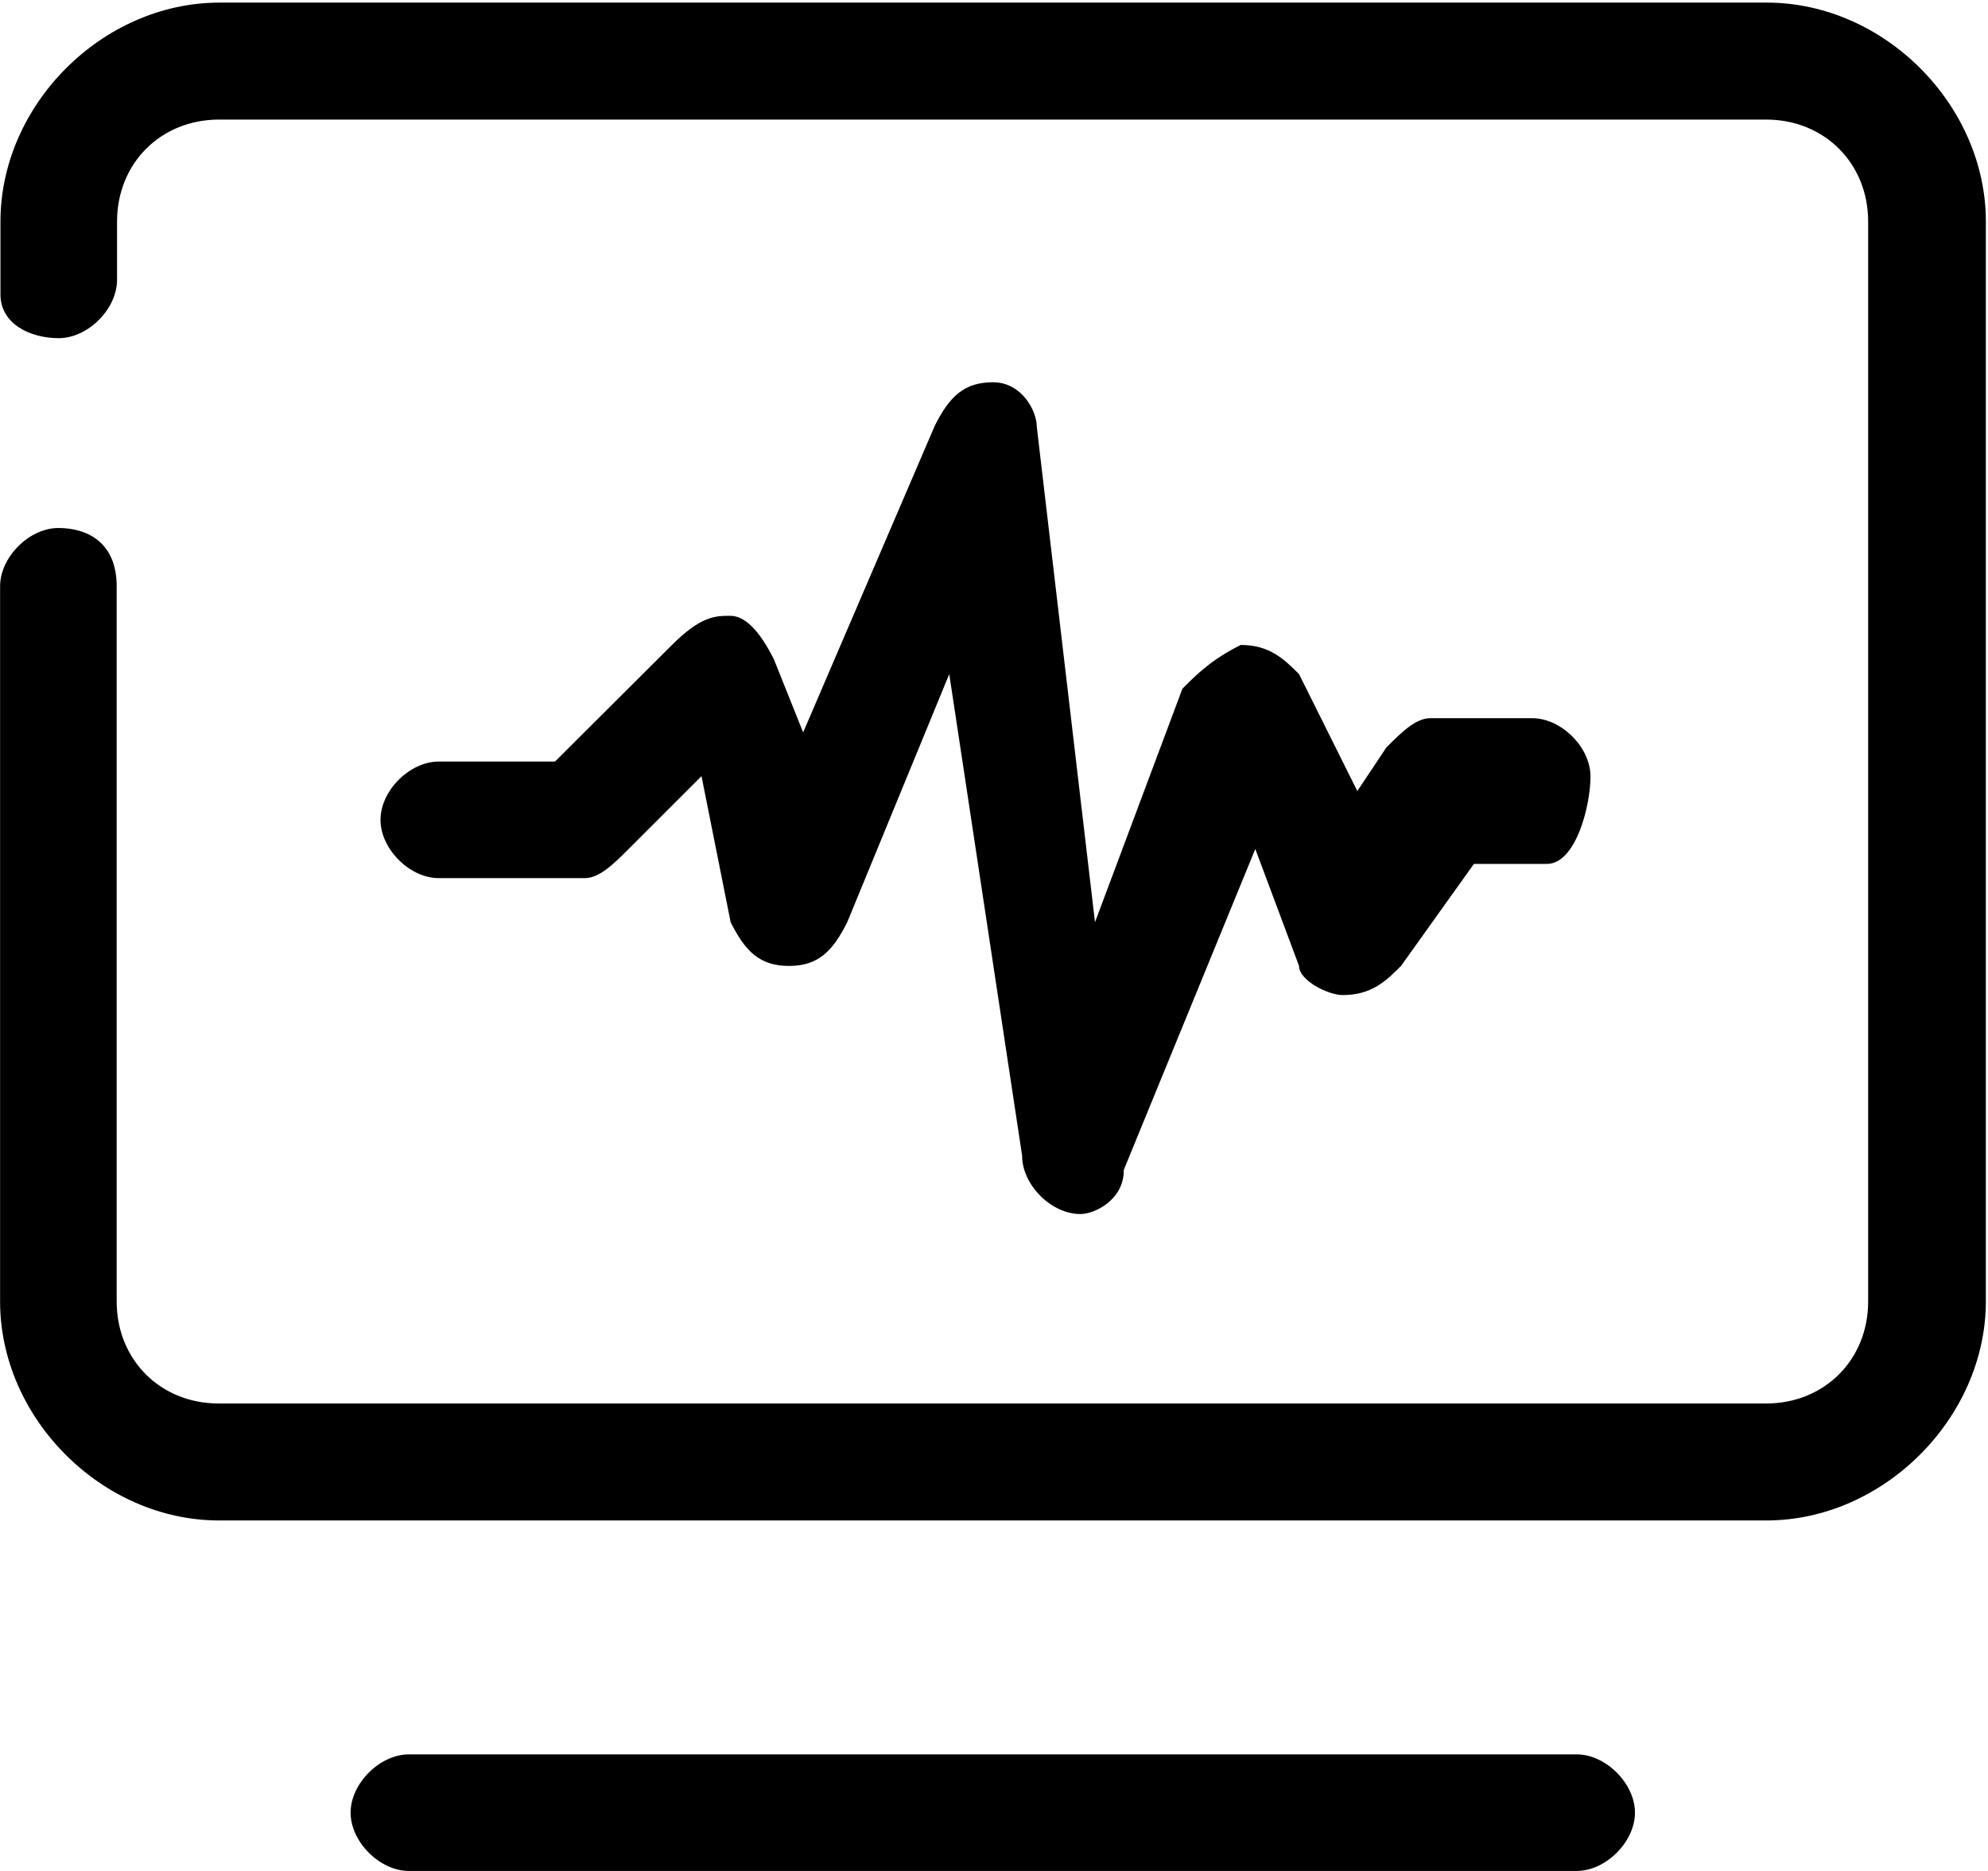 <?xml version="1.0" standalone="no"?><!DOCTYPE svg PUBLIC "-//W3C//DTD SVG 1.1//EN" "http://www.w3.org/Graphics/SVG/1.1/DTD/svg11.dtd"><svg t="1566023890189" class="icon" viewBox="0 0 1088 1024" version="1.1" xmlns="http://www.w3.org/2000/svg" p-id="3276" xmlns:xlink="http://www.w3.org/1999/xlink" width="212.5" height="200"><defs><style type="text/css"></style></defs><path d="M966.783 832.166H119.892c-64.013 0-119.845-55.832-119.845-119.845V320.882c0-15.952 15.952-31.904 31.904-31.904s31.904 7.976 31.904 31.904v391.439c0 31.904 23.928 55.832 55.832 55.832h846.891c31.904 0 55.832-23.928 55.832-55.832v-591.045c0-31.904-23.928-55.832-55.832-55.832h-846.687c-31.904 0-55.832 23.928-55.832 55.832v31.904c0 15.952-15.952 31.904-31.904 31.904s-31.904-7.976-31.904-23.928V121.277C0.252 57.264 56.084 1.432 120.097 1.432h846.891c64.013 0 119.845 55.832 119.845 119.845v591.249c-0.205 63.808-56.241 119.641-120.05 119.641z m-103.893 191.834H223.785c-15.952 0-31.904-15.952-31.904-31.904s15.952-31.904 31.904-31.904h639.105c15.952 0 31.904 15.952 31.904 31.904s-15.952 31.904-31.904 31.904z m0 0" p-id="3277"></path><path d="M591.296 664.465c-7.976 0-7.976 0 0 0-15.952 0-31.904-15.952-31.904-31.904l-39.88-263.618-55.832 135.797c-7.976 15.952-15.952 23.928-31.904 23.928s-23.928-7.976-31.904-23.928l-15.952-79.965-39.88 39.88c-7.976 7.976-15.952 15.952-23.928 15.952h-79.965c-15.952 0-31.904-15.952-31.904-31.904s15.952-31.904 31.904-31.904H303.75l64.013-63.808c15.952-15.952 23.928-15.952 31.904-15.952 7.976 0 15.952 7.976 23.928 23.928l15.952 39.88 71.989-167.701c7.976-15.952 15.952-23.928 31.904-23.928s23.928 15.952 23.928 23.928l31.904 271.594 47.856-127.821c7.976-7.976 15.952-15.952 31.904-23.928 15.952 0 23.928 7.976 31.904 15.952l31.904 64.013 15.952-23.928c7.976-7.976 15.952-15.952 23.928-15.952h55.832c15.952 0 31.904 15.952 31.904 31.904s-7.976 47.856-23.928 47.856h-39.88l-39.88 55.832c-7.976 7.976-15.952 15.952-31.904 15.952-7.976 0-23.928-7.976-23.928-15.952l-23.928-64.013-71.989 175.677c0.205 16.157-15.748 24.133-23.724 24.133z m0 0" p-id="3278"></path></svg>